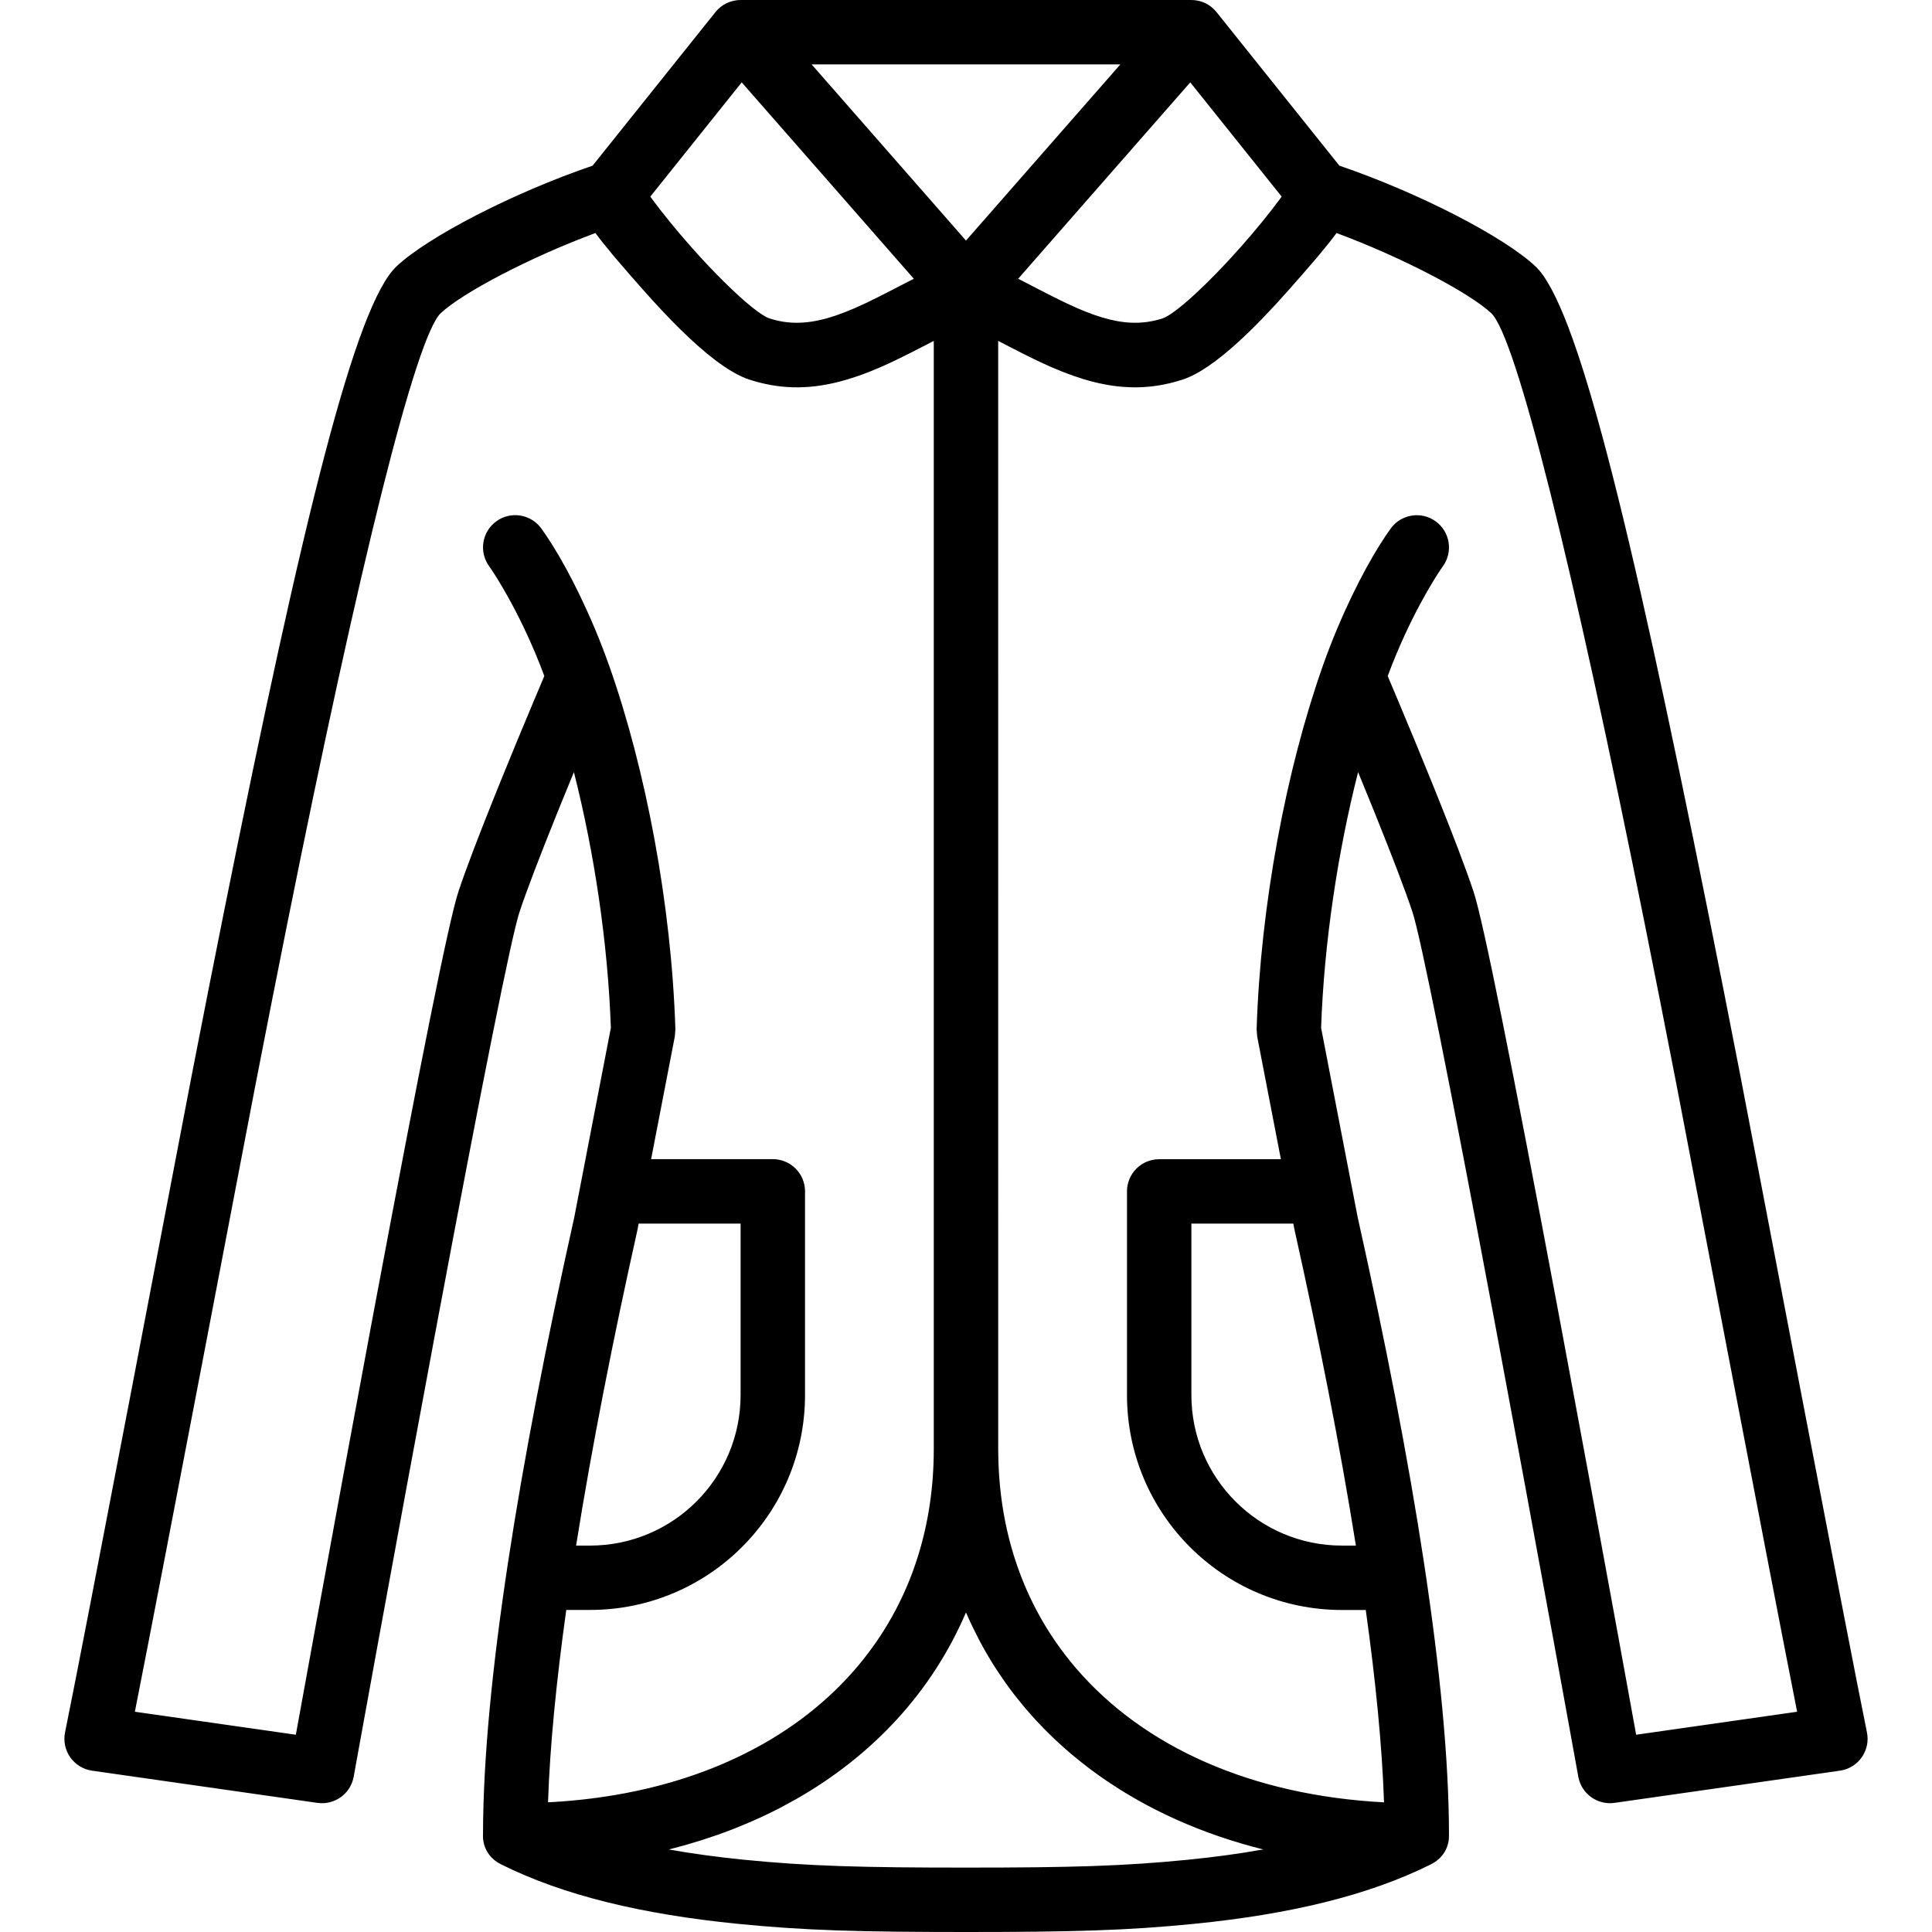 <?xml version="1.0" encoding="iso-8859-1"?>
<!-- Generator: Adobe Illustrator 19.0.0, SVG Export Plug-In . SVG Version: 6.00 Build 0)  -->
<svg xmlns="http://www.w3.org/2000/svg" xmlns:xlink="http://www.w3.org/1999/xlink" version="1.1" id="Layer_1" x="0px" y="0px" viewBox="0 0 512.004 512.004" style="enable-background:new 0 0 512.004 512.004;" xml:space="preserve">
<g transform="translate(0 -1)">
	<g>
		<path d="M494.761,460.087c-5.149-25.065-30.659-159.182-33.594-174.272c-2.973-15.289-5.771-29.48-8.461-42.891    C431.419,136.777,417.722,81.795,406.928,71.6c-8.284-7.823-30.987-19.546-51.973-26.694l-32.56-40.7    c-0.005-0.007-0.012-0.013-0.017-0.019c-0.174-0.219-0.365-0.423-0.56-0.624c-0.038-0.039-0.075-0.081-0.114-0.119    c-0.207-0.206-0.427-0.399-0.656-0.583c-0.019-0.015-0.037-0.029-0.056-0.044c-0.894-0.708-1.944-1.24-3.125-1.536    c-0.122-0.031-0.245-0.058-0.368-0.084c-0.203-0.041-0.404-0.085-0.614-0.112c-0.344-0.047-0.69-0.072-1.037-0.076    C315.809,1.008,315.772,1,315.732,1H196.265c-0.04,0-0.077,0.008-0.117,0.009c-0.347,0.005-0.693,0.03-1.037,0.076    c-0.21,0.027-0.411,0.071-0.614,0.112c-0.123,0.026-0.246,0.052-0.368,0.084c-1.181,0.297-2.23,0.828-3.125,1.536    c-0.019,0.015-0.037,0.029-0.056,0.044c-0.229,0.185-0.448,0.377-0.656,0.583c-0.039,0.038-0.075,0.08-0.114,0.119    c-0.195,0.202-0.386,0.405-0.56,0.624c-0.006,0.007-0.012,0.013-0.017,0.019L157.04,44.909    c-20.985,7.146-43.678,18.866-51.964,26.691c-10.794,10.194-24.491,65.177-45.779,171.324c-2.69,13.411-5.487,27.603-8.461,42.891    c-2.935,15.09-28.445,149.207-33.594,174.272c-0.989,4.816,2.285,9.469,7.152,10.165l59.733,8.533    c4.545,0.649,8.789-2.414,9.604-6.932c0.081-0.451,0.081-0.451,0.469-2.597c0.532-2.938,0.532-2.938,1.331-7.345    c1.435-7.911,3.039-16.727,4.773-26.221c4.954-27.124,9.956-54.249,14.691-79.562c0.615-3.285,0.615-3.285,1.23-6.568    c11.36-60.568,19.283-100.37,21.467-106.927c1.887-5.656,5.253-14.458,9.691-25.473c0.557-1.382,0.557-1.382,1.116-2.761    c1.167-2.877,2.368-5.814,3.591-8.778c5.383,21.219,9.005,45.225,9.794,67.774l-9.708,50.258    c-14.571,65.299-24.113,123.771-24.173,163.372c-0.162,2.973,1.167,6.028,4.308,7.79c0.089,0.051,0.178,0.101,0.269,0.149    c0.046,0.024,0.087,0.051,0.133,0.074c16.656,8.328,37.552,13.277,62.7,15.792c17.894,1.789,32.573,2.176,60.582,2.176    s42.688-0.386,60.582-2.176c25.148-2.515,46.045-7.464,62.701-15.792c0.031-0.015,0.057-0.033,0.088-0.049    c0.133-0.069,0.263-0.142,0.393-0.218c0.151-0.086,0.298-0.175,0.441-0.268c0.023-0.016,0.047-0.031,0.07-0.047    c2.656-1.757,3.816-4.519,3.728-7.237c-0.029-39.613-9.593-98.235-24.234-163.808l-0.935-4.845l-0.664-3.45    c-0.003-0.014-0.007-0.027-0.01-0.04l-8.048-41.681c0.788-22.544,4.413-46.55,9.801-67.775c1.22,2.96,2.42,5.892,3.585,8.765    c0.561,1.386,0.561,1.386,1.121,2.774c4.436,11.014,7.8,19.815,9.686,25.475c2.187,6.557,10.111,46.352,21.47,106.905    c0.617,3.293,0.617,3.293,1.234,6.589c4.735,25.313,9.737,52.437,14.692,79.562c1.734,9.494,3.338,18.31,4.773,26.221    c0.799,4.407,0.799,4.407,1.331,7.345c0.388,2.146,0.388,2.146,0.469,2.597c0.815,4.518,5.059,7.581,9.604,6.932l59.733-8.533    C492.476,469.557,495.75,464.903,494.761,460.087z M339.119,53.84c-2.641,3.591-6.37,8.167-10.32,12.634    c-4.344,4.912-8.594,9.255-12.185,12.552c-3.819,3.506-6.891,5.828-8.51,6.351c-2.763,0.892-5.502,1.272-8.401,1.137    c-4.834-0.225-10.115-1.879-16.693-4.972c-0.592-0.278-1.178-0.558-1.781-0.851c-1.799-0.876-3.762-1.874-6.513-3.298    c-0.687-0.356-0.687-0.356-1.377-0.714c-1.29-0.669-2.448-1.266-3.51-1.809l22.223-25.362l23.382-26.683l24.222,30.278    C339.485,53.341,339.306,53.587,339.119,53.84z M228.991,81.54c-7.239,3.403-12.906,5.065-18.136,4.998    c-2.376-0.031-4.662-0.418-6.964-1.162c-1.032-0.333-2.662-1.407-4.693-3.042c-4.143-3.339-9.983-9.057-16-15.86    c-3.951-4.467-7.679-9.043-10.32-12.634c-0.071-0.097-0.136-0.188-0.206-0.282c-0.114-0.156-0.222-0.306-0.33-0.456l24.221-30.276    l23.382,26.683l22.223,25.362c-1.062,0.543-2.22,1.141-3.51,1.809c-0.765,0.396-0.765,0.396-1.524,0.79    c-3.084,1.596-5.189,2.66-7.201,3.625C229.619,81.244,229.306,81.392,228.991,81.54z M296.91,18.067l-17.666,20.161    l-23.245,26.526l-23.245-26.526l-17.666-20.161H296.91z M132.686,207.986c-0.566,1.396-0.566,1.396-1.13,2.797    c-4.56,11.318-8.024,20.375-10.052,26.454c-2.579,7.745-10.302,46.538-22.05,109.178c-0.616,3.286-0.616,3.286-1.232,6.576    c-4.739,25.34-9.745,52.487-14.704,79.633c-1.735,9.501-3.341,18.323-4.777,26.241c-0.132,0.731-0.243,1.34-0.338,1.862    l-42.66-6.094c7.662-38.746,29.187-151.883,31.847-165.56c2.967-15.258,5.759-29.417,8.441-42.794    c19.285-96.16,34.213-156.085,40.763-162.271c5.682-5.366,23.523-14.766,40.999-21.253c0.138,0.188,0.295,0.39,0.44,0.583    c0.138,0.184,0.275,0.367,0.418,0.555c0.196,0.257,0.4,0.52,0.607,0.786c0.137,0.176,0.279,0.356,0.422,0.535    c0.78,0.987,1.634,2.033,2.561,3.142c0.104,0.125,0.208,0.249,0.314,0.375c0.328,0.391,0.665,0.789,1.011,1.196    c0.023,0.028,0.048,0.056,0.071,0.083c1.968,2.311,4.212,4.873,6.774,7.77c7.017,7.934,13.497,14.376,19.14,18.653    c3.346,2.537,6.398,4.313,9.091,5.183c3.836,1.238,7.573,1.896,11.328,2.014c8.26,0.259,16.607-2.097,26.28-6.644    c0.349-0.164,0.695-0.329,1.042-0.495c2.283-1.091,4.59-2.259,8.036-4.044c0.656-0.34,0.656-0.34,1.308-0.678    c0.286-0.148,0.557-0.289,0.829-0.43v293.664c0,2.64-0.099,5.238-0.292,7.792c-0.006,0.084-0.015,0.167-0.021,0.25    c-0.059,0.749-0.125,1.496-0.2,2.237c-0.017,0.172-0.038,0.342-0.057,0.514c-0.069,0.649-0.143,1.296-0.224,1.939    c-0.03,0.235-0.064,0.467-0.095,0.701c-0.077,0.574-0.157,1.147-0.245,1.717c-0.043,0.281-0.09,0.561-0.136,0.841    c-0.084,0.518-0.17,1.034-0.263,1.548c-0.057,0.315-0.117,0.628-0.177,0.941c-0.09,0.472-0.182,0.942-0.279,1.41    c-0.072,0.346-0.147,0.69-0.222,1.034c-0.094,0.429-0.19,0.857-0.29,1.284c-0.087,0.372-0.178,0.742-0.269,1.112    c-0.097,0.39-0.195,0.779-0.297,1.167c-0.104,0.397-0.211,0.793-0.321,1.187c-0.098,0.354-0.198,0.706-0.3,1.057    c-0.122,0.42-0.247,0.839-0.375,1.255c-0.097,0.317-0.197,0.632-0.297,0.947c-0.142,0.445-0.286,0.888-0.435,1.329    c-0.094,0.278-0.19,0.555-0.287,0.832c-0.164,0.47-0.33,0.939-0.502,1.405c-0.088,0.237-0.178,0.473-0.267,0.71    c-0.189,0.498-0.38,0.996-0.577,1.489c-0.077,0.192-0.156,0.382-0.234,0.573c-0.218,0.532-0.438,1.062-0.665,1.588    c-0.06,0.139-0.123,0.276-0.183,0.415c-0.252,0.572-0.506,1.143-0.77,1.708c-0.034,0.073-0.069,0.144-0.103,0.217    c-4.442,9.455-10.556,17.886-18.13,25.128c-0.013,0.012-0.026,0.025-0.039,0.037c-0.525,0.501-1.057,0.997-1.596,1.486    c-0.028,0.025-0.056,0.051-0.083,0.076c-0.528,0.479-1.064,0.953-1.605,1.421c-0.039,0.034-0.079,0.068-0.119,0.102    c-0.533,0.459-1.072,0.912-1.617,1.36c-0.051,0.042-0.103,0.084-0.154,0.126c-0.538,0.44-1.082,0.875-1.632,1.305    c-0.06,0.047-0.121,0.094-0.181,0.141c-0.546,0.424-1.097,0.843-1.654,1.256c-0.067,0.05-0.134,0.099-0.202,0.148    c-0.555,0.409-1.114,0.813-1.68,1.212c-0.071,0.05-0.144,0.1-0.215,0.15c-0.566,0.396-1.136,0.788-1.714,1.174    c-0.072,0.048-0.145,0.095-0.217,0.143c-0.58,0.385-1.164,0.767-1.755,1.142c-0.07,0.044-0.141,0.088-0.212,0.132    c-0.597,0.377-1.199,0.749-1.807,1.115c-0.058,0.035-0.117,0.069-0.175,0.104c-0.623,0.373-1.251,0.742-1.886,1.103    c-0.032,0.018-0.065,0.036-0.097,0.054c-3.311,1.882-6.78,3.605-10.393,5.168c-0.118,0.051-0.234,0.105-0.353,0.155    c-0.476,0.204-0.959,0.401-1.441,0.599c-0.303,0.125-0.604,0.253-0.909,0.375c-0.414,0.166-0.833,0.326-1.251,0.488    c-0.38,0.148-0.759,0.298-1.142,0.442c-0.38,0.143-0.765,0.281-1.148,0.42c-0.427,0.156-0.854,0.313-1.285,0.464    c-0.36,0.127-0.724,0.248-1.086,0.372c-0.461,0.157-0.922,0.315-1.387,0.467c-0.346,0.113-0.695,0.222-1.042,0.333    c-0.488,0.155-0.977,0.31-1.47,0.46c-0.335,0.102-0.672,0.2-1.009,0.299c-0.514,0.151-1.028,0.302-1.546,0.447    c-0.324,0.091-0.651,0.179-0.977,0.268c-0.536,0.146-1.073,0.29-1.613,0.43c-0.318,0.082-0.638,0.162-0.958,0.242    c-0.555,0.139-1.111,0.276-1.67,0.408c-0.312,0.074-0.626,0.146-0.939,0.218c-0.573,0.131-1.149,0.26-1.727,0.384    c-0.308,0.066-0.617,0.131-0.926,0.196c-0.59,0.123-1.183,0.242-1.779,0.358c-0.302,0.059-0.604,0.117-0.908,0.174    c-0.608,0.114-1.219,0.224-1.833,0.331c-0.299,0.052-0.597,0.104-0.897,0.154c-0.624,0.104-1.251,0.204-1.88,0.301    c-0.294,0.045-0.587,0.091-0.883,0.134c-0.641,0.095-1.285,0.184-1.931,0.27c-0.289,0.039-0.578,0.079-0.869,0.116    c-0.656,0.084-1.316,0.162-1.978,0.238c-0.286,0.033-0.57,0.067-0.857,0.098c-0.674,0.073-1.353,0.14-2.032,0.205    c-0.279,0.027-0.557,0.055-0.837,0.081c-0.688,0.062-1.381,0.117-2.075,0.17c-0.277,0.021-0.553,0.045-0.831,0.065    c-0.709,0.051-1.422,0.094-2.136,0.135c-0.266,0.016-0.53,0.034-0.797,0.048c-0.097,0.005-0.195,0.008-0.291,0.013    c0.495-14.739,2.179-31.942,4.834-50.979h6.299c31.468,0,56.977-25.506,56.977-56.977v-53.956c0-4.713-3.82-8.533-8.533-8.533    h-32.256l6.282-32.511l0.151-1.887c-1.04-32.996-7.837-68.881-17.507-96.261c-0.004-0.011-0.01-0.02-0.014-0.032    c-1.203-3.405-2.489-6.723-3.847-9.949c-5.226-12.407-10.502-21.44-14.164-26.496c-2.764-3.817-8.099-4.671-11.916-1.907    c-3.817,2.764-4.671,8.099-1.907,11.916c0.667,0.921,1.96,2.889,3.672,5.82c2.916,4.992,5.846,10.784,8.587,17.291    c0.822,1.951,1.602,3.953,2.363,5.978c-0.824,1.942-1.726,4.078-2.696,6.386C138.527,193.737,135.507,201.029,132.686,207.986z     M169.25,325.267h27.016v45.423c0,22.044-17.868,39.91-39.91,39.91h-3.685c4.211-26.396,9.841-54.927,16.22-83.472L169.25,325.267    z M314.883,493.847c-17.154,1.715-31.427,2.091-58.884,2.091s-41.731-0.376-58.884-2.091c-7.015-0.701-13.644-1.601-19.878-2.714    c1.285-0.321,2.557-0.661,3.821-1.013c0.37-0.103,0.735-0.213,1.104-0.319c1.028-0.295,2.05-0.599,3.063-0.915    c0.422-0.132,0.844-0.264,1.264-0.399c1.107-0.356,2.205-0.724,3.293-1.105c0.234-0.082,0.471-0.159,0.703-0.242    c1.33-0.473,2.645-0.965,3.946-1.474c0.269-0.105,0.534-0.215,0.802-0.322c1.06-0.422,2.11-0.856,3.15-1.303    c0.312-0.134,0.623-0.267,0.933-0.403c1.2-0.526,2.389-1.064,3.562-1.622c0.059-0.028,0.12-0.055,0.179-0.083    c1.294-0.617,2.568-1.255,3.828-1.911c0.161-0.084,0.319-0.17,0.479-0.254c1.09-0.573,2.167-1.161,3.231-1.762    c0.2-0.113,0.401-0.226,0.6-0.34c2.446-1.4,4.823-2.874,7.127-4.422c0.072-0.049,0.143-0.098,0.215-0.147    c1.088-0.735,2.158-1.487,3.212-2.254c0.11-0.08,0.221-0.159,0.33-0.24c2.269-1.663,4.462-3.399,6.572-5.21    c0.02-0.017,0.039-0.034,0.058-0.051c1.034-0.888,2.046-1.794,3.04-2.717c0.053-0.05,0.107-0.099,0.161-0.148    c2.048-1.908,4.011-3.888,5.886-5.94c0.006-0.006,0.011-0.012,0.017-0.018c0.924-1.011,1.824-2.041,2.705-3.087    c0.033-0.039,0.066-0.078,0.099-0.117c1.781-2.122,3.473-4.313,5.072-6.572c0.023-0.032,0.045-0.065,0.068-0.098    c0.765-1.084,1.509-2.185,2.231-3.3c0.043-0.066,0.086-0.132,0.129-0.198c1.479-2.295,2.865-4.654,4.156-7.076    c0.056-0.105,0.11-0.211,0.166-0.316c0.58-1.096,1.139-2.205,1.679-3.327c0.066-0.138,0.134-0.274,0.2-0.412    c0.582-1.222,1.149-2.453,1.683-3.705c0.528,1.235,1.088,2.451,1.662,3.657c0.087,0.183,0.177,0.365,0.265,0.547    c0.501,1.036,1.018,2.061,1.552,3.075c0.102,0.193,0.202,0.388,0.305,0.581c1.239,2.315,2.564,4.572,3.975,6.771    c0.157,0.245,0.317,0.486,0.476,0.729c0.559,0.855,1.132,1.702,1.716,2.539c0.181,0.259,0.36,0.52,0.543,0.777    c0.738,1.035,1.489,2.06,2.266,3.066c0.062,0.08,0.127,0.158,0.19,0.238c0.7,0.901,1.418,1.789,2.148,2.666    c0.283,0.34,0.572,0.676,0.859,1.013c0.535,0.626,1.079,1.246,1.63,1.86c0.322,0.359,0.642,0.719,0.969,1.073    c0.662,0.717,1.337,1.424,2.021,2.123c0.478,0.49,0.966,0.972,1.455,1.453c0.516,0.507,1.033,1.014,1.56,1.511    c0.474,0.448,0.956,0.889,1.439,1.328c0.416,0.378,0.836,0.753,1.26,1.126c0.533,0.47,1.067,0.94,1.611,1.4    c0.288,0.244,0.584,0.48,0.875,0.721c1.21,1.003,2.446,1.982,3.706,2.938c0.233,0.176,0.463,0.356,0.697,0.53    c0.714,0.532,1.438,1.055,2.167,1.573c0.221,0.156,0.443,0.312,0.665,0.467c12.261,8.567,26.67,15.031,42.765,19.051    C328.541,492.243,321.906,493.144,314.883,493.847z M343.057,326.884c6.424,28.762,12.059,57.318,16.271,83.716h-3.685    c-22.042,0-39.91-17.866-39.91-39.91v-45.423h27.013L343.057,326.884z M433.601,460.727c-0.095-0.522-0.205-1.132-0.338-1.862    c-1.436-7.918-3.042-16.74-4.777-26.241c-4.958-27.146-9.965-54.293-14.705-79.633c-0.618-3.3-0.618-3.3-1.236-6.598    c-11.748-62.631-19.471-101.414-22.053-109.155c-2.025-6.078-5.487-15.136-10.046-26.455c-0.567-1.407-0.567-1.407-1.136-2.81    c-2.82-6.955-5.838-14.244-8.856-21.427c-0.971-2.31-1.873-4.448-2.697-6.39c0.76-2.022,1.539-4.021,2.36-5.969    c2.741-6.507,5.671-12.299,8.587-17.291c1.712-2.931,3.004-4.899,3.672-5.82c2.764-3.817,1.911-9.152-1.907-11.916    c-3.817-2.764-9.152-1.911-11.916,1.907c-3.661,5.056-8.938,14.089-14.164,26.496c-1.363,3.236-2.653,6.564-3.859,9.981    c-0.012,0.035-0.02,0.071-0.032,0.107c-9.655,27.38-16.441,63.21-17.479,96.153l0.151,1.887l6.28,32.511h-32.252    c-4.713,0-8.533,3.82-8.533,8.533v53.956c0,31.471,25.51,56.977,56.977,56.977h6.303c2.657,19.04,4.341,36.239,4.836,50.972    c-35.088-1.837-63.605-14.625-81.52-35.422c-0.014-0.017-0.029-0.033-0.044-0.05c-0.483-0.561-0.957-1.129-1.424-1.701    c-0.028-0.035-0.058-0.069-0.086-0.104c-0.453-0.558-0.898-1.122-1.337-1.69c-0.038-0.049-0.077-0.097-0.115-0.147    c-0.43-0.56-0.852-1.127-1.268-1.698c-0.042-0.057-0.085-0.114-0.127-0.171c-0.422-0.583-0.836-1.172-1.243-1.766    c-0.031-0.045-0.064-0.09-0.095-0.135c-0.433-0.635-0.858-1.275-1.274-1.922c-0.161-0.25-0.315-0.506-0.473-0.758    c-0.242-0.385-0.486-0.769-0.722-1.159c-0.253-0.418-0.498-0.843-0.744-1.266c-0.133-0.229-0.27-0.455-0.401-0.685    c-0.261-0.459-0.514-0.924-0.766-1.389c-0.108-0.199-0.219-0.396-0.326-0.595c-0.255-0.479-0.502-0.963-0.749-1.448    c-0.097-0.191-0.197-0.381-0.293-0.573c-0.246-0.494-0.485-0.993-0.722-1.493c-0.088-0.186-0.179-0.371-0.265-0.557    c-0.236-0.507-0.464-1.018-0.69-1.53c-0.082-0.185-0.165-0.369-0.246-0.555c-0.223-0.516-0.439-1.035-0.652-1.557    c-0.077-0.187-0.154-0.374-0.23-0.562c-0.211-0.526-0.415-1.057-0.616-1.589c-0.07-0.186-0.141-0.371-0.21-0.558    c-0.198-0.536-0.39-1.075-0.578-1.617c-0.065-0.188-0.131-0.376-0.195-0.565c-0.185-0.544-0.363-1.091-0.538-1.64    c-0.06-0.19-0.121-0.381-0.18-0.572c-0.171-0.552-0.337-1.108-0.497-1.666c-0.055-0.191-0.11-0.383-0.164-0.575    c-0.158-0.562-0.31-1.126-0.458-1.693c-0.05-0.192-0.098-0.384-0.147-0.576c-0.144-0.572-0.284-1.146-0.418-1.724    c-0.044-0.19-0.086-0.382-0.129-0.573c-0.131-0.582-0.257-1.167-0.377-1.755c-0.039-0.19-0.076-0.382-0.113-0.573    c-0.117-0.593-0.23-1.188-0.336-1.787c-0.033-0.185-0.063-0.371-0.094-0.557c-0.104-0.61-0.205-1.222-0.297-1.837    c-0.026-0.172-0.049-0.345-0.074-0.517c-0.091-0.632-0.179-1.265-0.259-1.903c-0.019-0.153-0.035-0.308-0.053-0.461    c-0.079-0.661-0.154-1.323-0.22-1.99c-0.011-0.116-0.02-0.233-0.031-0.35c-0.067-0.708-0.13-1.419-0.182-2.134    c-0.003-0.036-0.004-0.072-0.007-0.108c-0.174-2.422-0.263-4.882-0.263-7.38h-0.003V91.341c0.272,0.141,0.543,0.281,0.829,0.43    c0.652,0.338,0.652,0.338,1.308,0.678c3,1.554,5.137,2.64,7.148,3.616c0.646,0.314,1.279,0.617,1.922,0.92    c7.919,3.722,14.947,5.977,21.766,6.531c0.49,0.04,0.978,0.057,1.466,0.079c0.265,0.012,0.532,0.036,0.797,0.043    c4.521,0.117,8.982-0.533,13.586-2.02c4.14-1.337,9.126-4.816,14.726-9.909c4.19-3.809,8.721-8.518,13.506-13.927    c2.571-2.906,4.822-5.476,6.794-7.792c0.015-0.018,0.031-0.036,0.046-0.053c0.356-0.418,0.701-0.827,1.038-1.228    c0.087-0.104,0.173-0.206,0.259-0.309c0.951-1.136,1.824-2.207,2.621-3.215c0.13-0.164,0.26-0.329,0.386-0.49    c0.214-0.274,0.423-0.544,0.625-0.809c0.137-0.179,0.267-0.354,0.399-0.529c0.149-0.199,0.31-0.407,0.453-0.601    c17.477,6.488,35.325,15.891,41.005,21.254c6.55,6.186,21.478,66.112,40.763,162.271c2.683,13.377,5.474,27.536,8.442,42.794    c2.66,13.676,24.185,126.813,31.847,165.56L433.601,460.727z"/>
	</g>
</g>
<g>
</g>
<g>
</g>
<g>
</g>
<g>
</g>
<g>
</g>
<g>
</g>
<g>
</g>
<g>
</g>
<g>
</g>
<g>
</g>
<g>
</g>
<g>
</g>
<g>
</g>
<g>
</g>
<g>
</g>
</svg>
